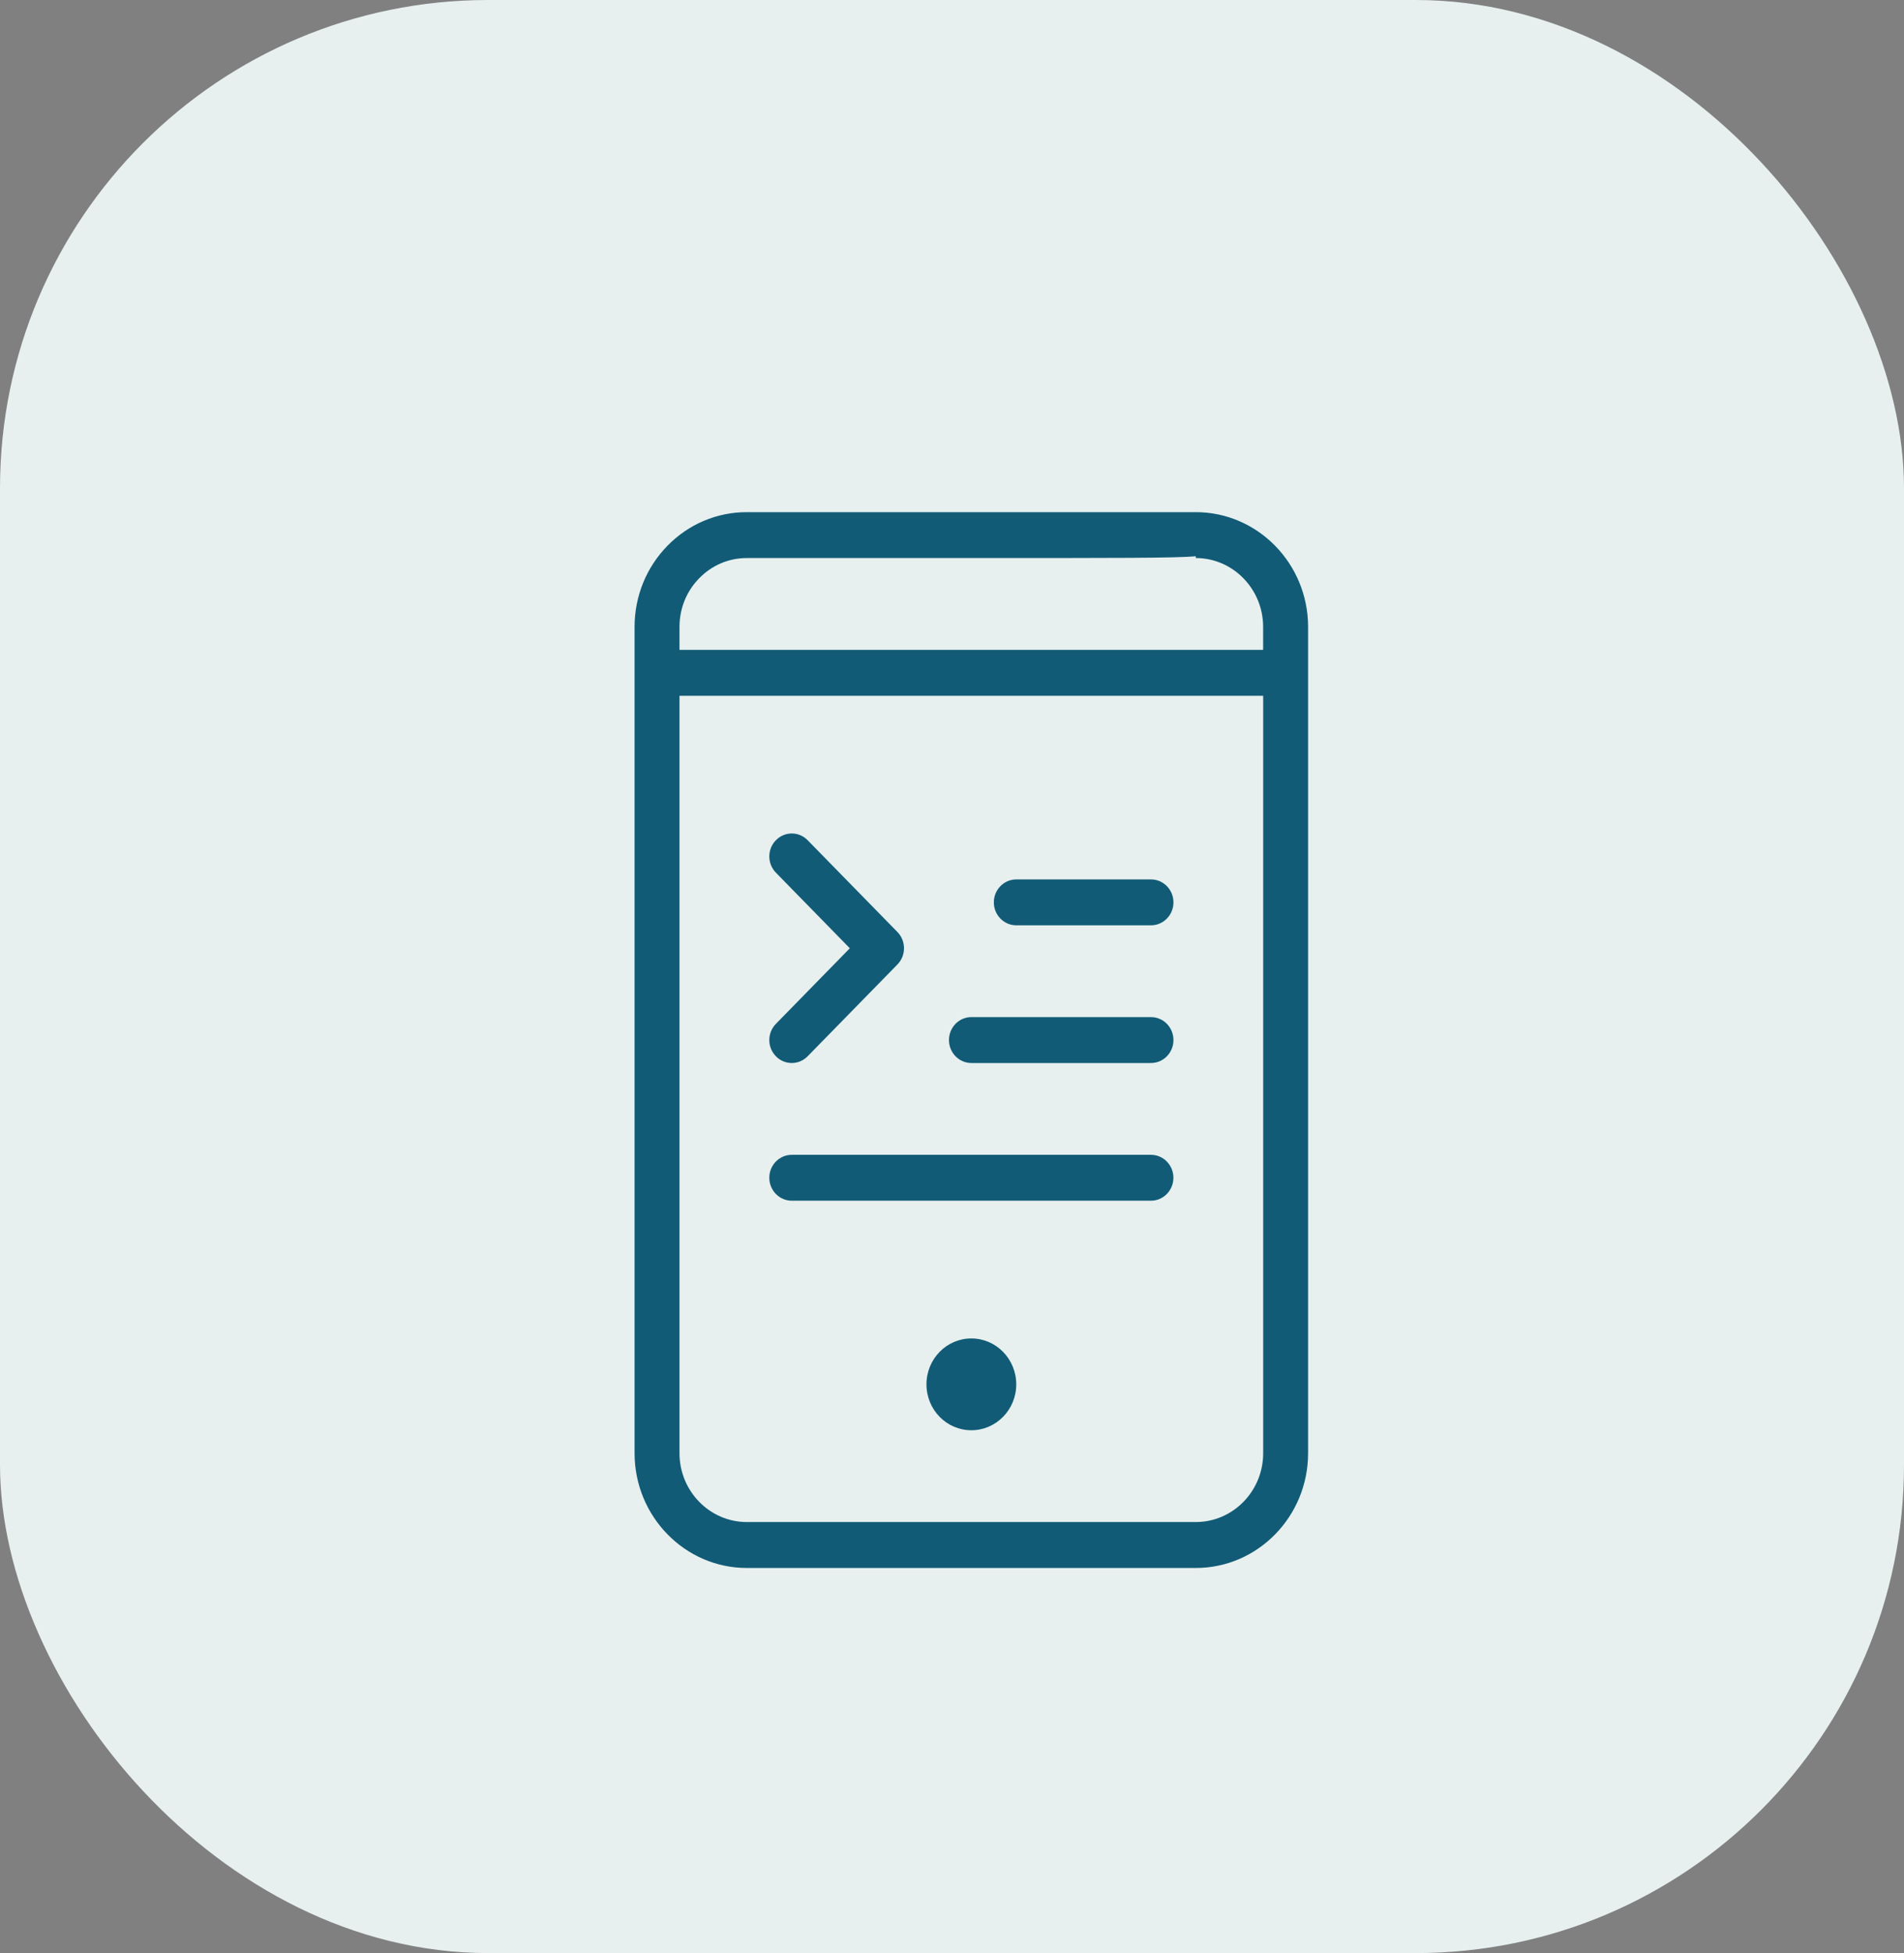 <svg width="39" height="40" viewBox="0 0 39 40" fill="none" xmlns="http://www.w3.org/2000/svg">
<rect x="0" y="0" width="39" height="40" fill="#808080" stroke="none"/>
<rect width="39" height="40" rx="10" fill="#E7F0EF"/>
<g clip-path="url(#clip0)">
<path d="M19.896 29.292C20.404 29.292 20.816 28.872 20.816 28.352C20.816 27.833 20.404 27.412 19.896 27.412C19.388 27.412 18.977 27.833 18.977 28.352C18.977 28.872 19.388 29.292 19.896 29.292Z" fill="#115B76"/>
<path d="M18.382 19.088L16.543 17.208C16.363 17.024 16.073 17.024 15.893 17.208C15.713 17.392 15.713 17.689 15.893 17.873L17.407 19.421L15.893 20.969C15.713 21.153 15.713 21.45 15.893 21.633C15.982 21.725 16.1 21.771 16.218 21.771C16.335 21.771 16.453 21.725 16.543 21.633L18.382 19.753C18.562 19.569 18.562 19.272 18.382 19.088Z" fill="#115B76"/>
<path d="M23.576 20.831H19.897C19.643 20.831 19.438 21.041 19.438 21.301C19.438 21.56 19.643 21.771 19.897 21.771H23.576C23.83 21.771 24.036 21.56 24.036 21.301C24.036 21.041 23.83 20.831 23.576 20.831Z" fill="#115B76"/>
<path d="M23.576 18.011H20.817C20.563 18.011 20.357 18.221 20.357 18.481C20.357 18.74 20.563 18.951 20.817 18.951H23.576C23.83 18.951 24.036 18.74 24.036 18.481C24.036 18.221 23.83 18.011 23.576 18.011Z" fill="#115B76"/>
<path d="M23.575 23.651H16.218C15.964 23.651 15.758 23.862 15.758 24.121C15.758 24.381 15.964 24.591 16.218 24.591H23.575C23.829 24.591 24.035 24.381 24.035 24.121C24.035 23.862 23.829 23.651 23.575 23.651Z" fill="#115B76"/>
<path d="M24.492 10.489C24.407 10.489 15.297 10.489 15.297 10.489C15.297 10.489 15.297 10.489 15.297 10.489C14.683 10.489 14.106 10.734 13.672 11.177C13.238 11.621 12.998 12.212 12.998 12.84V13.779C12.998 13.779 12.998 13.779 12.998 13.78C12.998 13.78 12.998 13.78 12.998 13.781V29.762C12.998 31.058 14.03 32.113 15.297 32.113H24.494C25.762 32.113 26.794 31.058 26.794 29.762V12.84C26.794 11.544 25.762 10.489 24.492 10.489ZM13.918 12.84C13.918 12.463 14.061 12.109 14.322 11.843C14.582 11.576 14.928 11.429 15.297 11.429H19.895C22.955 11.429 24.06 11.429 24.494 11.393V11.429C25.254 11.429 25.873 12.062 25.873 12.84V13.31H13.918V12.84ZM25.874 29.762C25.874 30.54 25.255 31.172 24.494 31.172H15.297C14.537 31.172 13.918 30.54 13.918 29.762V14.25H25.874V29.762Z" fill="#115B76"/>
</g>
<defs>
<clipPath id="clip0">
<rect width="21.153" height="21.623" fill="white" transform="translate(9.32 10.489)"/>
</clipPath>
</defs>
</svg>
